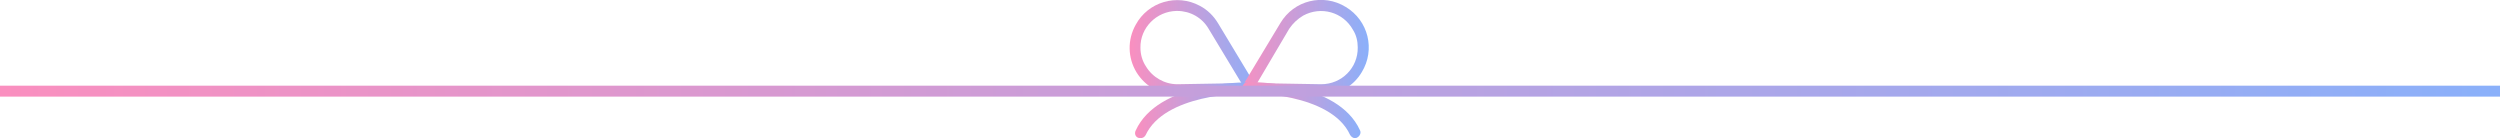 <?xml version="1.0" encoding="utf-8"?>
<!-- Generator: Adobe Illustrator 23.1.1, SVG Export Plug-In . SVG Version: 6.00 Build 0)  -->
<svg version="1.1" id="レイヤー_1" xmlns="http://www.w3.org/2000/svg" xmlns:xlink="http://www.w3.org/1999/xlink" x="0px"
	 y="0px" viewBox="0 0 685.7 37.9" style="enable-background:new 0 0 685.7 37.9;" xml:space="preserve">
<style type="text/css">
	.st0{fill:url(#SVGID_1_);}
	.st1{fill:url(#SVGID_2_);}
	.st2{fill:url(#SVGID_3_);}
	.st3{fill:url(#SVGID_4_);}
	.st4{fill:url(#SVGID_5_);}
</style>
<title>アセット 1</title>
<g>
	<g id="モニター">
		<linearGradient id="SVGID_1_" gradientUnits="userSpaceOnUse" x1="309.836" y1="13.115" x2="345.8" y2="13.115">
			<stop  offset="0" style="stop-color:#FA8FBF"/>
			<stop  offset="1" style="stop-color:#8AB0FA"/>
		</linearGradient>
		<path class="st0" d="M322.9,26.1c-4.6,0-8.8-2.4-11.2-6.3c-2.4-4-2.5-8.9-0.2-13c3.4-6.3,11.3-8.6,17.6-5.2c2.1,1.1,3.8,2.8,5,4.8
			l11.7,19.4l-22.6,0.4L322.9,26.1z M322.9,3h-0.2c-5.5,0.1-10,4.6-9.9,10.1c0,1.8,0.5,3.6,1.5,5.1c1.8,3,5.1,4.9,8.6,4.9h0.2
			l17.4-0.3l-9-14.9C329.7,4.8,326.4,3,322.9,3z"/>
		<linearGradient id="SVGID_2_" gradientUnits="userSpaceOnUse" x1="339.5" y1="13.036" x2="375.428" y2="13.036">
			<stop  offset="0" style="stop-color:#FA8FBF"/>
			<stop  offset="1" style="stop-color:#8AB0FA"/>
		</linearGradient>
		<path class="st1" d="M362.4,26.1h-0.3l-22.6-0.4l11.7-19.4c3.7-6.2,11.7-8.2,17.9-4.4c6.2,3.7,8.2,11.7,4.4,17.9l0,0
			C371.2,23.7,367,26.1,362.4,26.1z M344.8,22.8l17.4,0.3h0.2c5.6,0,10.1-4.5,10-10.1c0-1.7-0.4-3.4-1.3-4.8
			c-2.7-4.9-8.8-6.6-13.7-3.9c-1.5,0.9-2.8,2.1-3.8,3.6L344.8,22.8z"/>
		<linearGradient id="SVGID_3_" gradientUnits="userSpaceOnUse" x1="311.324" y1="30.25" x2="343.7" y2="30.25">
			<stop  offset="0" style="stop-color:#FA8FBF"/>
			<stop  offset="1" style="stop-color:#8AB0FA"/>
		</linearGradient>
		<path class="st2" d="M312.8,37.9c-0.2,0-0.4-0.1-0.6-0.1c-0.8-0.3-1.1-1.2-0.7-2c6.1-13.4,29.7-13.2,30.7-13.2
			c0.8,0,1.5,0.7,1.5,1.5s-0.7,1.5-1.5,1.5h-0.1c-1.5,0-22.7,0.2-27.9,11.5C313.9,37.6,313.4,37.9,312.8,37.9z"/>
		<linearGradient id="SVGID_4_" gradientUnits="userSpaceOnUse" x1="340.8" y1="30.2" x2="373.159" y2="30.2">
			<stop  offset="0" style="stop-color:#FA8FBF"/>
			<stop  offset="1" style="stop-color:#8AB0FA"/>
		</linearGradient>
		<path class="st3" d="M371.7,37.9c-0.6,0-1.1-0.4-1.4-0.9c-5.3-11.6-27.7-11.5-28-11.5l0,0c-0.8,0-1.5-0.7-1.5-1.5s0.7-1.5,1.5-1.5
			c1,0,24.6-0.2,30.7,13.2c0.4,0.7,0,1.6-0.7,2l0,0C372.1,37.8,371.9,37.9,371.7,37.9z"/>
		<linearGradient id="SVGID_5_" gradientUnits="userSpaceOnUse" x1="0" y1="25" x2="685.7" y2="25">
			<stop  offset="0" style="stop-color:#FA8FBF"/>
			<stop  offset="1" style="stop-color:#8AB0FA"/>
		</linearGradient>
		<rect y="23.5" class="st4" width="685.7" height="3"/>
	</g>
</g>
</svg>
